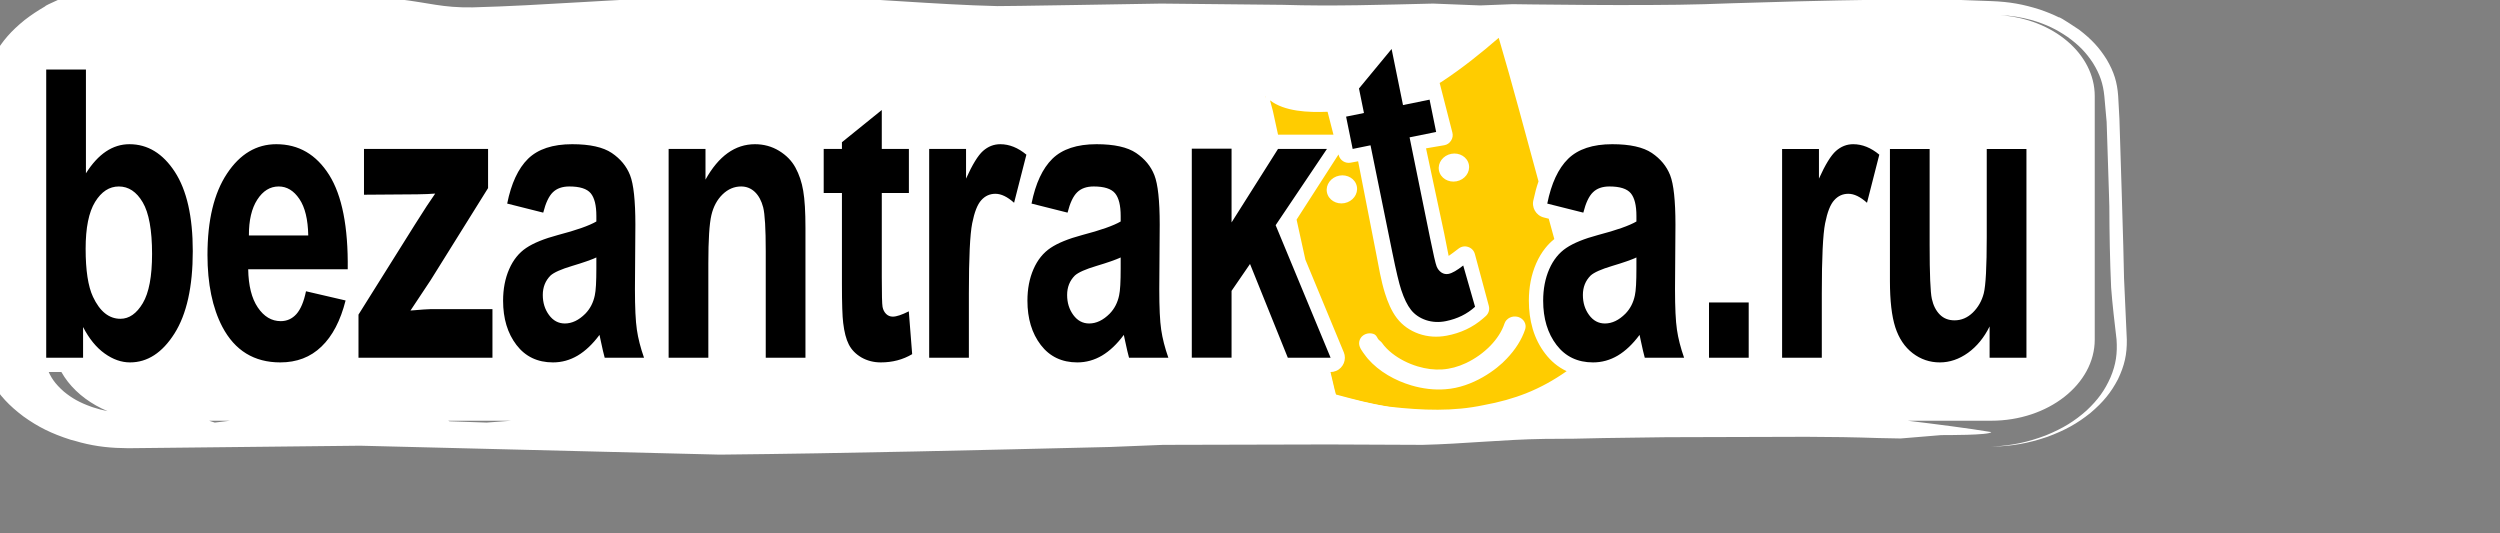 <?xml version="1.0" encoding="UTF-8" standalone="no"?>
<svg
    xmlns:dc="http://purl.org/dc/elements/1.1/"
    xmlns:cc="http://creativecommons.org/ns#"
    xmlns:rdf="http://www.w3.org/1999/02/22-rdf-syntax-ns#"
    xmlns:svg="http://www.w3.org/2000/svg"
    xmlns="http://www.w3.org/2000/svg"
    version="1.1"
    preserveAspectRatio="xMinYMin meet"
    viewBox="0 0 150 32"
    id="bzlogo">
<rect x="0" y="0" width="150" height="32" fill="#808080" stroke="none"/>
<g
    id="g3"
    transform="matrix(0.001,0,0,0.001,-10.996,-8.047)">
    <path
        d="m 138437.51,24712.546 c -0.989,-946.552 -276.882,-9546.436 -276.882,-9546.436 -23.733,-450.694 -49.443,-902.329 -74.165,-1353.023 -58.343,-824.234 -245.238,-1443.35 -693.193,-2203.603 -441.033,-705.68 -905.799,-1209.065 -1649.424,-1779.254 -7.911,3.764 -1162.903,-794.125 -1215.313,-742.375 -384.668,-188.181 -730.77,-327.435 -1152.026,-471.394 -1008.64,-318.967 -1800.72,-461.044 -2904.291,-503.385 -1.978,0.941 -2418.759,-87.504 -2268.452,-83.741 -4847.408,-97.854 -14999.078,270.981 -14904.147,268.158 -3773.502,119.495 -11601.344,-0.941 -11548.934,0 -647.706,24.464 -1943.116,75.273 -1943.116,75.273 l -2825.182,-111.027 c -3008.122,69.627 -5996.467,169.363 -9006.566,75.273 -2436.559,-25.404 -7310.666,-75.273 -7310.666,-75.273 -931.509,15.995 -9818.423,167.481 -9818.423,151.486 -3812.068,-91.268 -7737.855,-484.567 -11549.922,-575.835 -2344.595,1.882 -4682.267,9.409 -7026.862,40.459 -4311.444,104.441 -8623.877,498.68 -12926.42,611.589 -1821.486,27.286 -2563.133,-272.863 -4486.472,-495.858 -2936.924,-307.676 -4212.558,-296.386 -6992.252,-342.49 -1780.943,-72.45 -6061.732,-228.64 -7593.481,-499.621 -176.018,-46.104 -1572.292,-53.632 -1572.292,-53.632 -1332.988,30.109 -2328.773,216.408 -3514.42,636.994 0,0 -1524.827,648.284 -1475.384,689.684 -465.755,271.922 -823.723,507.149 -1234.101,823.293 -822.734,666.162 -1334.965,1257.992 -1807.642,2072.817 -439.055,824.234 -636.828,1485.691 -704.071,2359.793 7.911,0 -7.911,132.668 -7.911,132.668 32.632,7.527 -383.679,3206.609 -328.303,3206.609 42.521,1408.537 218.539,2870.705 335.225,4283.006 -55.376,718.852 -168.107,2154.676 -168.107,2154.676 -108.775,130.786 -327.314,391.417 -327.314,391.417 73.176,644.521 218.539,1934.503 218.539,1933.563 19.777,-260.631 58.343,-783.775 58.343,-782.834 109.764,195.709 328.303,587.126 328.303,587.126 -88.009,1075.456 -168.107,1679.518 -386.645,2741.801 0,7.527 6.922,92.209 5.933,92.209 64.276,946.552 278.859,1662.582 787.135,2542.329 507.287,820.47 1049.184,1411.36 1922.35,2069.053 878.111,630.407 1681.068,1031.233 2830.127,1398.187 6.922,-5.645 619.028,169.363 619.028,169.363 959.197,248.399 1821.486,334.022 2848.915,340.608 0,0 13906.384,-150.545 13906.384,-150.545 0,0 21578.974,539.139 21578.974,535.376 7762.576,-78.095 15652.716,-272.863 23416.281,-459.162 2967.579,-124.2 3116.897,-124.2 3178.206,-127.022 l 9925.22,-24.464 c 250.182,0 5650.364,24.464 5650.364,24.464 2409.86,-56.454 4866.195,-323.672 7310.665,-357.544 1211.358,0 2356.461,-15.055 3567.819,-50.809 l 3743.836,-50.809 c 760.436,0 8405.337,-29.168 8405.337,-24.464 1457.585,1.882 2889.459,26.345 4345.066,75.273 435.1,8.468 1306.288,25.404 1306.288,25.404 l 2436.559,-202.295 c 213.595,-0.941 2925.057,12.232 3002.189,-181.595 -1326.065,-222.995 -3377.957,-484.567 -5015.514,-681.216 l 5015.514,0 c 3414.545,0 6209.072,-2191.371 6209.072,-4870.131 l 0,-14607.571 c 0,-2540.447 -2512.702,-4642.432 -5685.964,-4852.254 673.416,18.818 1246.957,114.791 1934.216,299.208 861.3,257.808 1442.751,542.903 2115.178,999.243 689.238,493.035 1113.46,938.084 1526.805,1563.786 424.222,684.98 610.129,1244.819 685.282,1990.017 -0.989,0 140.418,1572.255 138.441,1548.732 154.263,4993.39 169.095,4974.572 161.185,5066.781 5.933,1615.536 35.599,3257.418 107.786,4871.072 76.142,1036.879 206.672,2085.989 325.336,3120.986 55.376,812.002 -30.655,1487.573 -360.935,2264.762 -0.989,0 -6.922,16.936 -6.922,16.936 -339.18,764.016 -745.603,1331.382 -1429.896,1974.962 -726.814,645.462 -1419.019,1071.692 -2434.581,1488.514 -1108.516,421.526 -2024.203,611.589 -3285.004,684.98 1272.667,-34.814 2209.12,-200.413 3352.246,-587.126 1075.883,-397.062 1805.664,-804.475 2601.699,-1442.409 769.336,-652.048 1234.101,-1227.883 1648.435,-2019.185 399.501,-834.584 542.886,-1502.627 531.02,-2381.434 -0.989,0 -169.096,-3713.757 -168.107,-3708.112 z m -96768.178,8578.243 -1471.429,111.027 c -741.647,-25.404 -2223.953,-76.213 -2223.953,-76.213 l -89.987,-34.814 3785.369,0 z m -16872.974,0 -914.698,111.027 c -55.376,-16.936 -193.817,-58.336 -340.169,-111.027 l 1254.868,0 z m -7345.276,-574.894 c -284.793,-53.632 -567.607,-127.963 -872.177,-227.699 0,-2.823 -128.552,-45.164 -128.552,-45.164 -670.449,-239.931 -1135.215,-499.621 -1620.747,-898.566 -526.075,-462.926 -823.723,-875.984 -1016.552,-1448.996 -168.107,-606.885 -128.552,-1068.87 1.978,-1674.813 242.272,-1226.001 310.503,-2379.552 335.225,-3616.844 l 7.911,-859.048 0,4475.892 c 0,1853.586 1336.943,3473.826 3292.915,4295.238 z m -3292.915,-11690.762 c -14.833,-2404.016 -59.332,-4808.031 -99.875,-7212.047 l 108.775,-872.22 c 15.822,-58.336 248.205,-645.462 248.205,-645.462 92.953,-175.949 187.884,-334.022 293.692,-484.567 -353.024,611.589 -550.797,1289.983 -550.797,2002.249 l 0,7212.047 z"
        id="bzlogo-body"
        style="fill:#FFFFFF" />
    <path
        d="m 86902.714,13714.201 c 4810,1108 9831,-587 14258,-4171 l 5182,20359 c -1411,1239 -2981,2006 -4620,2436 -2439,558 -4973,571 -7655,79 -1014,-181 -2004,-413 -2949,-667 l -4216,-18036 z"
        id="bzlogo-mask"
        style="fill:#FFCC00" />
    <path
        d="m 77372.714,24719.201 c -354,111 -720,209 -1058,359 -21,9 -267,123 -252,138 l -2,1 c -55,63 -98,130 -127,203 -35,88 -53,196 -53,325 0,149 18,281 53,395 34,109 85,210 153,302 141,192 314,193 520,94 219,-104 454,-341 566,-559 85,-164 99,-283 145,-443 16,-96 30,-239 41,-427 6,-109 10,-239 14,-388 z m 19185,-7771 1093,5119 c 72,376 145,752 223,1127 13,64 27,136 42,208 97,-64 190,-134 245,-175 l 356,-269 c 170,-128 374,-161 575,-92 201,69 342,220 398,426 l 834,3100 c 63,233 -7,467 -189,627 l -141,124 c -631,553 -1377,892 -2201,1045 -563,105 -1131,74 -1672,-117 -522,-185 -974,-496 -1312,-936 -332,-433 -551,-976 -714,-1492 -234,-738 -383,-1625 -529,-2387 l -1082,-5532 -452,84 c -321,60 -633,-139 -714,-455 l -10,-40 -2516,3911 c 173,787 351,1597 528,2403 l 2302,5553 2,0 c 181,438 -26,941 -464,1123 -110,45 -223,66 -335,66 192,835 316,1342 335,1348 -1,0 0,2 0,2 0,0 2,1 2,1 1138,304 2129,576 3180,728 2040,229 3871,289 5670,-93 1870,-342 3406,-929 4983,-2038 l -27,-13 c -488,-233 -909,-580 -1260,-1040 -333,-434 -580,-922 -743,-1461 l 0,0 c -5,-16 -9,-32 -13,-48 -149,-512 -224,-1068 -224,-1668 0,-402 36,-789 108,-1163 73,-376 183,-734 331,-1071 153,-350 338,-659 555,-929 160,-199 338,-377 533,-535 l -334,-1219 -297,-75 c -473,-118 -754,-614 -613,-1081 81,-389 179,-750 296,-1083 -788,-2863 -1544,-5769 -2388,-8613 -1075,931 -2183,1817 -3402,2622 -47,29 -93,57 -141,85 l 762,2972 c 45,172 18,337 -78,487 -95,150 -233,247 -409,277 l -1093,187 z m -5555,-823 -352,-1372 c -1180,49 -2586,-17 -3454,-686 63,213 118,430 168,623 -24,-114 99,451 313,1435 l 4,0 3321,0 z m 523,-3065 -6,-35 3544,-4150 542,3097 c 1434,-555 3344,-1695 3975,-2163 630,-468 749,-587 924,-735 128,-100 247,-154 417,-191 172,-32 309,-28 478,14 167,47 282,109 403,217 115,112 177,214 216,359 724,2623 1433,5245 2127,7869 108,-136 221,-263 340,-380 l -1,-2 c 399,-393 914,-683 1443,-858 528,-174 1129,-262 1803,-262 584,0 1109,52 1574,155 504,112 930,285 1279,520 57,-46 778,676 847,760 241,291 432,615 571,972 134,340 231,796 293,1370 57,535 86,1171 86,1909 0,1759 -84,3500 -1,5262 31,657 118,1267 298,1899 l 0,-2491 c 0,-475 384,-859 858,-859 l 2382,0 c 474,0 858,384 858,859 l 0,3313 c 0,475 -384,859 -858,859 l -2382,0 c -321,0 -600,-176 -748,-437 -155,277 -451,445 -767,437 l -2339,0 c -352,0 -655,-213 -787,-517 -409,308 -825,526 -1321,663 -451,125 -903,161 -1367,120 -930,705 -1843,1259 -2823,1687 -3350,1433 -7403,1809 -12667,130 -104,-44 -189,-101 -278,-181 -123,-121 -189,-230 -231,-385 l -321,-1516 -1623,0 c -383,0 -708,-252 -818,-599 l -1647,-4085 -52,77 0,3747 c 0,475 -384,860 -858,860 l -2386,0 c -291,0 -548,-146 -703,-368 -164,236 -435,373 -721,368 l -2342,0 c -353,0 -656,-213 -788,-518 -118,89 -313,230 -445,297 -280,160 -572,282 -876,366 -328,91 -660,136 -994,136 -592,0 -1130,-115 -1612,-346 -488,-233 -909,-580 -1260,-1039 -333,-436 -580,-923 -743,-1462 -158,-524 -237,-1097 -237,-1716 0,-402 36,-790 108,-1164 73,-376 183,-733 331,-1070 152,-349 337,-658 554,-928 224,-279 483,-517 776,-714 271,-182 590,-348 955,-497 81,-33 165,-65 252,-97 l -2079,-523 -1,1 c -132,-33 -249,-95 -346,-177 -198,138 -452,192 -704,128 -162,-42 -302,-127 -409,-240 -118,-101 -228,-176 -331,-225 -65,-32 -120,-48 -165,-48 -50,0 -88,6 -114,17 -28,13 -60,39 -97,80 l 1,1 c -12,13 -24,26 -36,38 -35,50 -73,129 -115,236 -71,180 -135,415 -192,704 -60,302 -106,777 -137,1423 -31,653 -46,1523 -46,2608 l 0,3869 c 0,475 -385,860 -859,860 l -2382,0 c -259,0 -491,-115 -648,-297 -327,186 -673,328 -1041,424 -390,103 -795,154 -1215,154 -276,0 -550,-35 -822,-104 -276,-71 -531,-174 -764,-308 l -1,1 c -10,-6 -20,-12 -30,-18 -225,-134 -426,-293 -603,-476 -190,-195 -345,-410 -464,-644 -106,-208 -195,-454 -268,-736 -67,-260 -119,-542 -154,-845 l -1,0 c -3,-25 -5,-50 -6,-75 -23,-215 -41,-508 -53,-877 -15,-458 -22,-953 -22,-1483 l 0,-4600 -236,0 c -95,0 -186,-15 -271,-44 23,395 34,822 34,1282 l 0,7786 c 0,475 -384,860 -858,860 l -2383,0 c -474,0 -858,-385 -858,-860 l 0,-6393 c 0,-681 -12,-1221 -35,-1619 -19,-321 -1,-1403 -583,-1403 -96,0 -182,16 -256,48 -203,85 -412,329 -516,521 -76,141 -136,304 -179,490 -51,216 -90,538 -117,967 -28,444 -42,1016 -42,1717 l 0,5672 c 0,475 -384,860 -858,860 l -2383,0 c -314,0 -589,-170 -738,-422 -100,168 -256,303 -455,373 -99,35 -200,50 -299,49 l -2344,0 c -352,0 -655,-213 -787,-518 -128,96 -258,184 -391,264 l 1,3 c -18,11 -37,21 -56,30 -585,335 -1208,502 -1870,502 -592,0 -1129,-115 -1612,-346 -442,-211 -830,-517 -1160,-915 l 0,120 c 0,475 -385,860 -859,860 l -8038,0 c -474,0 -858,-385 -858,-860 l 0,-1001 c -228,360 -485,678 -771,952 l 1,2 c -16,15 -32,29 -48,43 -401,377 -852,660 -1351,852 -512,196 -1067,293 -1666,293 -942,0 -1771,-219 -2489,-660 -713,-437 -1295,-1081 -1744,-1932 l -2,1 c -14,-27 -27,-53 -38,-81 -213,-422 -391,-879 -533,-1368 -201,729 -474,1366 -819,1910 -431,680 -923,1199 -1474,1557 -589,382 -1227,573 -1916,573 -349,0 -699,-61 -1048,-183 -332,-117 -655,-288 -970,-513 -177,126 -283,415 -798,415 l -2212,0 c -474,0 -858,-385 -858,-860 l 0,-17291 c 0,-475 384,-860 858,-860 l 2383,0 c 474,0 858,385 858,860 l 0,4122 c 544,-334 1129,-501 1752,-501 707,0 1356,182 1949,543 566,345 1063,847 1493,1505 l 0,0 c 14,21 27,43 39,65 342,541 610,1174 803,1897 212,-701 498,-1321 856,-1860 460,-694 994,-1222 1602,-1585 632,-376 1323,-565 2071,-565 1654,0 2951,750 3896,2251 191,304 359,638 506,1003 l 0,-2109 c 0,-474 384,-859 858,-859 l 7445,0 c 474,0 858,385 858,859 l 0,1356 10,-21 c 253,-543 564,-995 932,-1358 l -1,-2 c 19,-19 39,-36 59,-53 384,-358 846,-627 1385,-805 528,-174 1129,-262 1803,-262 584,0 1109,52 1575,156 503,111 929,285 1278,519 l 2,-2 c 13,9 26,18 38,28 312,215 581,459 808,734 240,292 431,616 571,972 133,340 231,797 292,1370 57,535 86,1172 86,1910 0,1287 -20,2580 -29,3869 l 3,0 0,5 c 0,568 9,1031 26,1388 17,367 43,672 80,915 l 1,0 c 2,17 4,34 6,51 31,208 78,432 140,672 17,66 34,132 52,197 l 0,-11639 c 0,-474 384,-859 858,-859 l 2212,0 c 328,0 613,185 758,456 654,-495 1391,-742 2212,-742 330,0 656,45 978,133 323,88 626,217 905,386 l 1,-1 c 21,12 41,26 61,40 253,161 480,342 679,546 220,224 405,474 555,751 30,54 58,109 85,164 l 0,-874 c 0,-474 385,-859 859,-859 l 365,0 c 62,-99 143,-184 239,-251 l 2343,-1894 -1,-2 c 369,-298 909,-240 1207,129 128,160 190,351 190,540 l 0,0 0,1478 768,0 c 238,0 453,97 609,253 155,-156 371,-253 608,-253 l 2212,0 c 225,0 430,87 583,229 192,-150 396,-268 611,-353 274,-107 559,-162 858,-162 378,0 751,74 1118,221 341,137 673,339 997,608 l 2,-3 c 141,117 235,270 279,434 44,-47 88,-93 134,-138 l -1,-2 c 19,-19 39,-37 59,-53 384,-358 846,-627 1384,-805 528,-174 1129,-262 1804,-262 584,0 1108,52 1574,156 504,111 929,285 1278,519 l 2,-1 c 13,8 26,17 38,26 312,215 581,460 808,735 241,292 431,616 571,972 133,340 231,797 292,1370 58,535 87,1172 87,1910 0,1287 -21,2580 -30,3869 l 4,0 0,5 c 0,568 8,1031 25,1388 17,367 44,672 80,915 l 1,0 c 3,17 5,34 6,51 29,188 70,390 123,605 l 0,-11391 c 0,-474 384,-859 858,-859 l 2386,0 c 474,0 858,385 858,859 l 0,1466 1205,-1906 -1,-3 c 71,-113 165,-204 271,-270 -97,-661 -188,-1318 -272,-1972 -15,-148 -34,-297 -42,-462 -34,-63 -82,-117 -124,-176 -310,-574 829,-576 1215,-555 1269,113 2385,115 3527,-30 z m -15782,8249 c 384,-92 923,-254 1304,-388 118,-42 227,-82 325,-122 -10,-198 -5,-599 -242,-649 -165,-34 -343,-58 -513,-56 -312,5 -410,57 -540,334 -126,266 -182,671 -334,881 z m -9856,-903 c -109,51 -231,79 -359,79 l -768,0 0,4189 c 0,585 2,986 8,1194 2,103 5,189 8,257 97,-38 218,-94 364,-167 l 0,0 c 244,-122 518,-116 747,-9 l 0,-5543 z m -19975,4313 c -353,111 -719,209 -1057,359 -25,11 -256,135 -253,138 l -1,1 c -139,155 -180,323 -180,528 0,274 118,851 464,851 91,0 178,-20 262,-60 218,-104 454,-341 566,-559 136,-265 169,-578 185,-870 6,-109 11,-239 14,-388 z m -259,-4573 c -139,-30 -317,-54 -496,-52 -118,0 -212,13 -282,37 -46,17 -84,39 -110,65 l 1,2 c -10,10 -19,18 -29,27 -36,44 -77,111 -120,203 -71,151 -137,346 -197,585 l 0,3 c -27,109 -74,207 -136,293 499,-131 953,-265 1303,-388 119,-42 228,-82 326,-122 -9,-222 6,-596 -260,-653 z m -5063,307 -3025,4851 0,2 c -89,143 -192,288 -286,429 l 3052,0 c 15,-277 48,-548 99,-811 72,-376 183,-734 330,-1071 153,-350 339,-659 556,-929 224,-279 483,-517 775,-713 271,-182 590,-348 955,-497 81,-33 165,-66 251,-97 l -2079,-523 -1,1 c -323,-81 -558,-337 -627,-642 z m -12034,861 c -52,-289 -140,-606 -306,-850 -125,-185 -293,-370 -532,-370 -272,0 -429,182 -567,397 l 1,2 c -10,16 -21,32 -33,47 -139,233 -219,508 -267,774 l 1704,0 z m 73,3748 -1807,0 c 15,84 33,166 53,244 112,446 418,1150 962,1150 270,0 398,-237 490,-455 120,-286 159,-713 302,-939 z m 2531,0 761,177 3,-1 c 184,42 340,141 455,274 l 2776,-4431 c 118,-189 227,-360 325,-515 l -2639,20 0,3 c -164,2 -318,-43 -449,-122 19,83 36,167 53,252 195,993 284,2157 268,3494 -4,279 -124,849 -855,849 l 0,0 -698,0 z m -14169,-2087 c 0,606 34,1126 100,1562 62,403 148,721 257,954 149,318 310,547 483,685 115,93 245,139 389,139 86,0 166,-26 240,-77 120,-85 243,-231 366,-438 135,-228 239,-537 313,-929 81,-433 122,-963 122,-1590 0,-675 -42,-1241 -124,-1695 -74,-411 -180,-733 -317,-964 l -1,1 c -12,-20 -22,-39 -32,-59 -108,-173 -221,-298 -339,-376 -93,-63 -201,-94 -323,-94 -119,0 -225,31 -317,91 -130,84 -256,225 -378,422 l 1,0 -2,4 2,1 c -8,13 -16,26 -25,39 -126,220 -224,502 -293,845 -81,402 -122,894 -122,1479 z m 103312,7393 -2382,0 c -474,0 -858,-384 -858,-859 l 0,-12524 c 0,-475 384,-859 858,-859 l 2211,0 c 225,0 430,86 583,229 193,-151 396,-268 612,-353 273,-108 559,-162 857,-162 379,0 751,74 1118,221 180,72 357,162 532,271 150,-129 344,-206 557,-206 l 2382,0 c 474,0 858,384 858,859 l 0,5753 c 0,914 10,1614 30,2098 19,487 46,805 80,954 l 2,0 1,5 c 65,291 174,613 523,613 476,0 818,-558 926,-974 l -3,-1 c 5,-19 10,-37 16,-55 39,-187 70,-510 95,-970 27,-521 41,-1235 41,-2141 l 0,-5282 c 0,-475 384,-859 858,-859 l 2382,0 c 474,0 858,384 858,859 l 0,12524 c 0,475 -384,859 -858,859 l -2211,0 c -336,0 -627,-193 -768,-475 -28,23 -56,42 -87,61 -320,221 -650,390 -990,505 -374,127 -755,191 -1142,191 -394,0 -772,-62 -1135,-185 -358,-122 -695,-303 -1010,-544 l -2,2 c -21,-17 -42,-34 -62,-52 -288,-232 -538,-506 -750,-822 -219,-328 -395,-695 -527,-1102 l -2,0 c -8,-25 -15,-50 -21,-75 -114,-376 -199,-805 -255,-1288 -58,-501 -87,-1060 -87,-1676 l 0,-4009 c -201,152 -467,214 -731,147 -162,-42 -301,-127 -408,-240 -183,-155 -496,-410 -707,-176 l 1,1 c -12,13 -24,26 -37,38 -151,219 -256,684 -307,940 -229,1147 -183,2850 -183,4031 l 0,3869 c 0,475 -384,859 -858,859 z m -11986,-5649 c -109,34 -223,69 -342,104 l 0,1 -1,0 1,1 c -14,5 -28,8 -41,12 -274,83 -499,163 -674,241 -126,56 -208,100 -247,132 l -6,6 1,0 -2,1 c -56,63 -98,130 -127,203 -80,199 -63,518 0,720 103,333 301,575 673,397 219,-105 454,-341 566,-560 136,-264 169,-578 185,-870 7,-109 11,-239 14,-388 z m -755,-4625 c -291,-18 -417,75 -540,334 -71,151 -137,347 -197,585 l -137,297 c 544,-144 1108,-300 1630,-510 -30,-706 -114,-664 -756,-706 z m -16213,-1509 c 495,-96 969,195 1057,650 88,455 -243,902 -738,998 -496,97 -970,-195 -1058,-650 -88,-455 243,-902 739,-998 z m 6721,-1309 c 496,-96 970,195 1058,650 88,455 -243,902 -738,998 -496,96 -970,-195 -1058,-650 -88,-455 243,-902 738,-998 z m -5493,11168 c 52,-142 159,-264 318,-337 l 5,-2 1,-1 c 158,-70 332,-76 485,-29 157,48 206,151 286,297 l 0,0 c 48,85 184,162 234,235 165,240 382,454 610,635 l 0,0 c 437,346 975,620 1540,789 1013,303 1946,249 2901,-201 l 0,0 c 545,-257 1052,-619 1461,-1040 391,-404 692,-861 846,-1331 l 0,0 c 53,-158 170,-282 317,-354 143,-70 315,-91 483,-47 l 1,0 c 12,4 24,7 37,11 l 1,0 c 153,51 274,151 348,275 77,128 103,281 62,431 -3,12 -6,22 -9,31 l 0,1 c -206,626 -597,1228 -1103,1756 -583,641 -2037,1728 -3686,1839 -664,54 -1366,-33 -2035,-230 -969,-286 -1941,-826 -2612,-1597 -28,-33 -169,-207 -291,-382 -160,-229 -305,-459 -200,-749 z"
        id="bzlogo-text-back"
        style="fill:#FFFFFF" />
    <path
        d="m 13768.714,29509.201 0,-17291 2383,0 0,6228 c 735,-1164 1603,-1747 2610,-1747 1098,0 2004,555 2724,1658 718,1103 1077,2690 1077,4759 0,2138 -367,3788 -1100,4944 -732,1155 -1621,1731 -2666,1731 -515,0 -1022,-177 -1522,-535 -501,-359 -932,-886 -1294,-1587 l 0,1840 -2212,0 z m 92226,-8704 -2163,-543 c 244,-1212 660,-2106 1254,-2689 596,-580 1476,-874 2645,-874 1065,0 1856,177 2377,527 518,351 885,793 1097,1333 211,539 318,1526 318,2967 l -26,3869 c 0,1099 38,1912 116,2435 75,520 220,1083 428,1679 l -2359,0 c -61,-221 -139,-547 -229,-978 -37,-197 -66,-326 -83,-391 -409,552 -843,963 -1306,1240 -463,274 -958,411 -1485,411 -926,0 -1658,-350 -2191,-1047 -535,-700 -802,-1586 -802,-2657 0,-704 122,-1336 365,-1892 243,-555 585,-978 1022,-1272 437,-294 1071,-552 1896,-773 1111,-290 1884,-564 2312,-813 l 0,-330 c 0,-640 -112,-1091 -338,-1365 -226,-270 -651,-407 -1280,-407 -425,0 -755,117 -992,351 -238,229 -429,636 -576,1219 z m 3186,2690 c -304,141 -787,310 -1450,507 -660,197 -1091,390 -1296,576 -310,310 -466,696 -466,1167 0,467 124,866 373,1204 249,338 564,507 949,507 432,0 840,-197 1230,-588 290,-298 478,-664 568,-1099 63,-282 92,-821 92,-1614 l 0,-660 z m 4355,6014 0,-3313 2382,0 0,3313 -2382,0 z m 6768,0 -2382,0 0,-12524 2211,0 0,1779 c 379,-841 721,-1397 1022,-1662 304,-266 645,-403 1030,-403 545,0 1066,209 1569,628 l -738,2887 c -399,-359 -773,-540 -1117,-540 -336,0 -617,125 -848,383 -235,253 -414,716 -547,1384 -133,669 -200,2070 -200,4199 l 0,3869 z m 10068,0 0,-1876 c -330,668 -761,1196 -1294,1582 -535,383 -1100,576 -1693,576 -605,0 -1146,-185 -1627,-552 -480,-370 -828,-889 -1045,-1558 -214,-668 -321,-1594 -321,-2773 l 0,-7923 2382,0 0,5753 c 0,1763 44,2842 133,3241 87,394 246,708 478,942 231,233 527,346 883,346 408,0 772,-153 1094,-463 321,-314 541,-697 660,-1156 118,-463 179,-1590 179,-3381 l 0,-5282 2382,0 0,12524 -2211,0 z m -114238,-6534 c 0,1296 148,2255 440,2879 414,881 961,1320 1647,1320 524,0 973,-314 1343,-938 371,-624 556,-1610 556,-2955 0,-1429 -188,-2464 -561,-3096 -371,-632 -849,-950 -1433,-950 -571,0 -1045,310 -1424,926 -380,620 -568,1554 -568,2814 z m 13221,2548 2376,552 c -307,1212 -787,2134 -1447,2766 -657,636 -1482,950 -2472,950 -1566,0 -2724,-709 -3476,-2134 -594,-1139 -892,-2580 -892,-4316 0,-2077 391,-3704 1172,-4879 779,-1176 1766,-1763 2959,-1763 1340,0 2396,616 3172,1847 773,1232 1143,3116 1112,5657 l -5972,0 c 17,982 208,1747 576,2291 368,547 828,821 1375,821 373,0 686,-141 941,-423 254,-286 448,-741 576,-1369 z m 136,-3349 c -18,-962 -194,-1691 -533,-2190 -338,-500 -752,-749 -1239,-749 -521,0 -949,266 -1288,793 -338,523 -506,1240 -501,2146 l 3561,0 z m 3014,7335 0,-2585 3375,-5386 c 553,-882 964,-1506 1228,-1876 -275,24 -640,36 -1092,44 l -3181,24 0,-2746 7445,0 0,2348 -3442,5519 -1213,1828 c 660,-57 1071,-85 1231,-85 l 3687,0 0,2915 -8038,0 z m 11084,-8704 -2162,-544 c 243,-1211 660,-2105 1253,-2689 597,-580 1477,-873 2646,-873 1065,0 1856,177 2377,527 518,350 885,793 1097,1333 211,539 318,1525 318,2967 l -26,3869 c 0,1099 38,1912 116,2435 75,520 220,1083 428,1679 l -2359,0 c -61,-221 -139,-547 -228,-978 -38,-197 -67,-326 -84,-391 -409,552 -843,963 -1306,1240 -463,274 -958,411 -1485,411 -926,0 -1659,-350 -2191,-1047 -536,-700 -802,-1586 -802,-2657 0,-704 122,-1337 365,-1892 243,-556 585,-978 1022,-1272 437,-294 1071,-552 1896,-773 1111,-290 1884,-564 2313,-814 l 0,-330 c 0,-640 -113,-1091 -339,-1364 -226,-270 -652,-407 -1280,-407 -425,0 -755,117 -993,350 -237,230 -428,636 -576,1220 z m 3188,2689 c -305,141 -788,310 -1451,508 -660,197 -1091,390 -1297,575 -309,310 -466,697 -466,1168 0,467 125,865 374,1204 249,338 564,507 949,507 431,0 840,-197 1230,-588 290,-298 478,-664 568,-1099 63,-282 93,-821 93,-1614 l 0,-661 z m 12546,6015 -2383,0 0,-6393 c 0,-1353 -52,-2226 -153,-2625 -101,-395 -269,-705 -498,-926 -229,-217 -504,-330 -825,-330 -414,0 -784,157 -1111,471 -328,318 -553,733 -675,1252 -121,519 -182,1477 -182,2879 l 0,5672 -2383,0 0,-12525 2212,0 0,1840 c 787,-1417 1777,-2125 2970,-2125 524,0 1007,132 1441,394 435,266 765,600 987,1011 223,410 380,873 466,1393 90,519 134,1260 134,2226 l 0,7786 z m 6206,-12525 0,2641 -1626,0 0,5049 c 0,1023 14,1618 46,1787 32,170 101,306 211,419 110,109 246,165 403,165 223,0 541,-108 961,-318 l 202,2569 c -556,330 -1181,495 -1884,495 -428,0 -816,-101 -1161,-298 -344,-201 -596,-463 -758,-781 -162,-318 -272,-749 -336,-1292 -49,-383 -75,-1164 -75,-2335 l 0,-5460 -1094,0 0,-2641 1094,0 0,-404 2391,-1933 0,2337 1626,0 z m 3599,12525 -2382,0 0,-12525 2212,0 0,1780 c 379,-842 720,-1397 1021,-1663 304,-266 646,-402 1031,-402 544,0 1065,209 1569,628 l -738,2886 c -400,-358 -773,-539 -1118,-539 -335,0 -616,124 -848,382 -234,254 -414,717 -547,1385 -133,668 -200,2069 -200,4199 l 0,3869 z m 5921,-8704 -2162,-544 c 243,-1211 659,-2105 1253,-2689 596,-580 1476,-873 2646,-873 1065,0 1855,177 2376,527 518,350 886,793 1097,1333 212,539 319,1525 319,2967 l -26,3869 c 0,1099 37,1912 115,2435 76,520 220,1083 429,1679 l -2359,0 c -61,-221 -139,-547 -229,-978 -38,-197 -67,-326 -84,-391 -408,552 -842,963 -1306,1240 -463,274 -958,411 -1484,411 -927,0 -1659,-350 -2192,-1047 -535,-700 -801,-1586 -801,-2657 0,-704 121,-1337 364,-1892 243,-556 585,-978 1022,-1272 437,-294 1071,-552 1896,-773 1111,-290 1884,-564 2313,-814 l 0,-330 c 0,-640 -113,-1091 -339,-1364 -226,-270 -651,-407 -1279,-407 -426,0 -756,117 -993,350 -237,230 -429,636 -576,1220 z m 3187,2689 c -304,141 -787,310 -1450,508 -660,197 -1092,390 -1297,575 -310,310 -466,697 -466,1168 0,467 124,865 373,1204 249,338 565,507 950,507 431,0 839,-197 1230,-588 289,-298 477,-664 567,-1099 64,-282 93,-821 93,-1614 l 0,-661 z m 4267,6015 0,-12541 2386,0 0,4425 2787,-4409 2935,0 -3077,4574 3297,7951 -2567,0 -2267,-5624 -1108,1614 0,4010 -2386,0 z m 14267,-15483 394,1938 -1594,324 1221,6000 c 204,1002 337,1583 402,1742 64,160 160,280 290,369 130,84 274,112 427,81 219,-44 509,-214 879,-503 l 710,2476 c -478,435 -1058,721 -1747,861 -420,86 -820,64 -1197,-60 -378,-129 -677,-335 -899,-614 -222,-280 -416,-680 -587,-1200 -124,-365 -306,-1125 -539,-2273 l -1303,-6402 -1072,218 -394,-1938 1072,-218 -299,-1471 1958,-2370 684,3365 1594,-325 z"
        id="bzlogo-text-front"
        style="fill:#000000" />
   </g>
</svg>